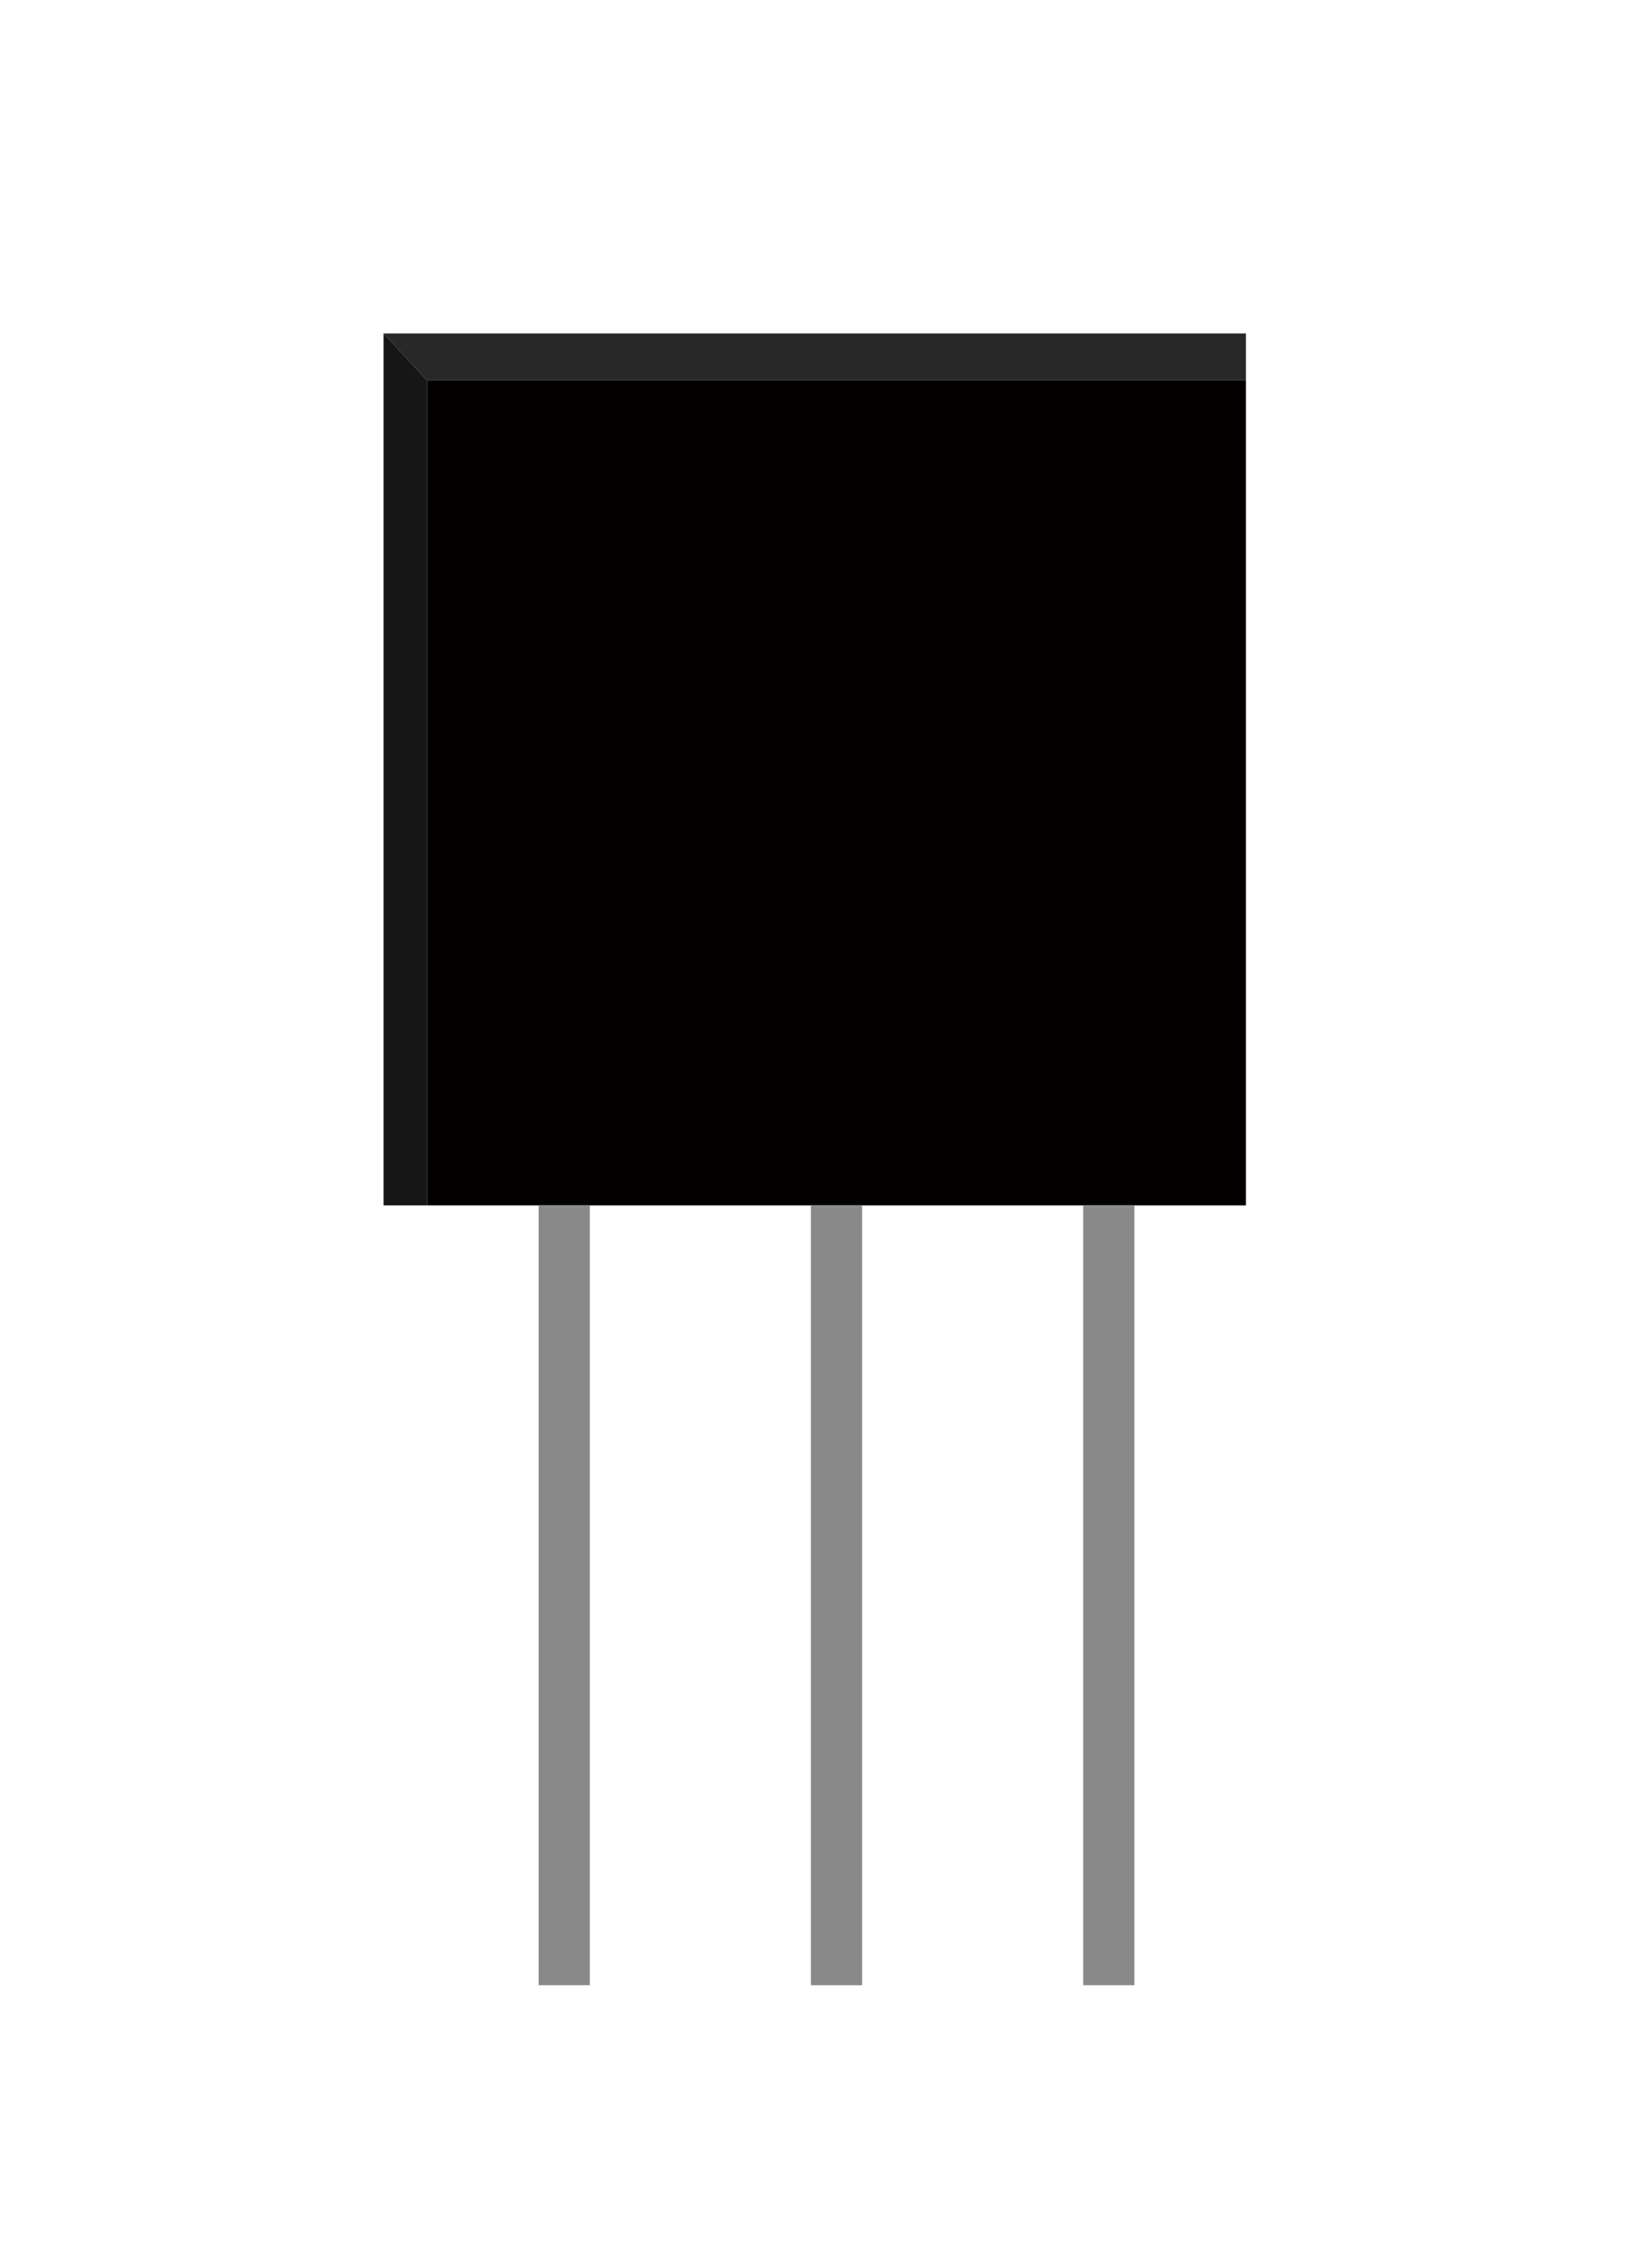 <svg xmlns="http://www.w3.org/2000/svg" width="161.333" height="220.667"><path fill="#040000" d="M41.71 37.165h79.968v80.569H41.71z"/><path fill="#282828" d="M121.677 32.567H37.459l4.251 4.597h79.967z"/><path fill="#161616" d="M37.459 32.567l4.251 4.597v80.57h-4.251z"/><path d="M52.602 117.733h5V193.9h-5zm26.592 0h5V193.9h-5zm26.591 0h5V193.9h-5z" fill="#898989"/></svg>